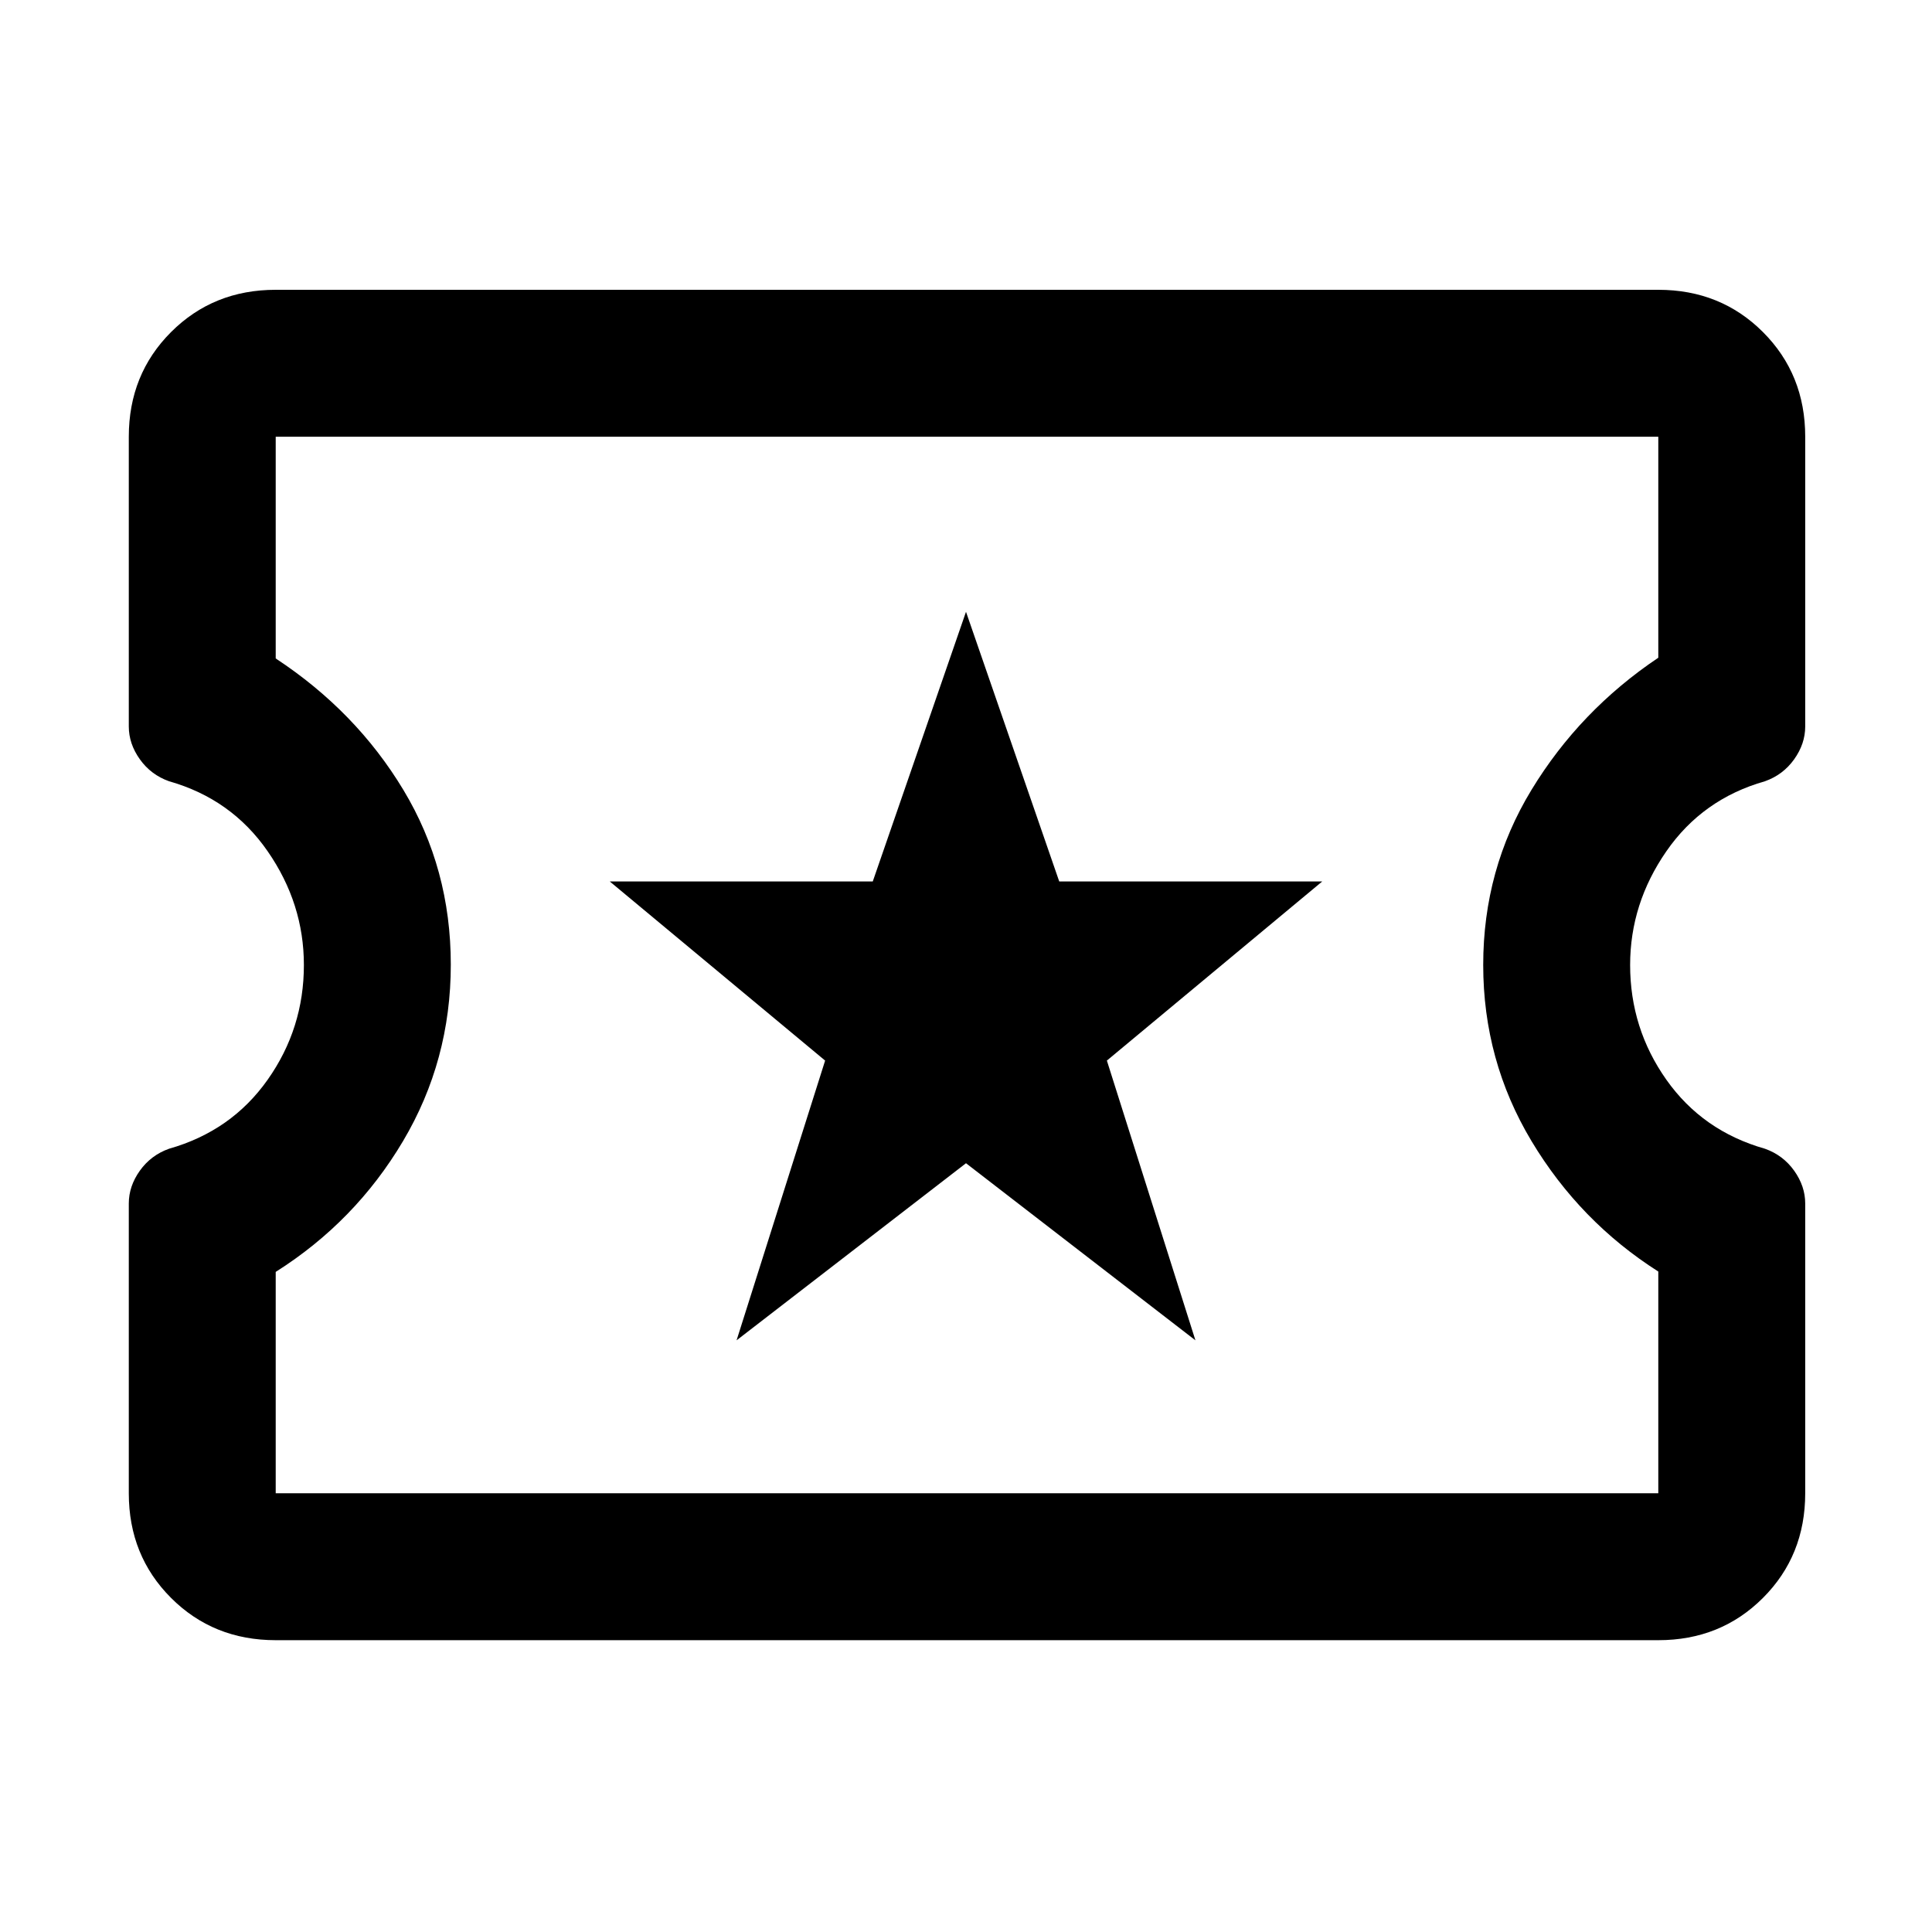 <svg xmlns="http://www.w3.org/2000/svg" height="48" viewBox="0 -960 960 960" width="48"><path d="m366-294 114-88 114 88-44-139 107-89H526.33L480-656l-46.33 134H303l107 89-44 139ZM137-145q-31 0-52-21t-21-52v-143.98q0-8.61 5.5-16.32Q75-386 84-389.2q31-8.8 49-34.3 18-25.5 18-57 0-30.5-18-56.5t-49-34.8q-9-3.2-14.5-10.9-5.5-7.71-5.5-16.32V-743q0-31 21-52t52-21h687q31 0 52 21t21 52v143.98q0 8.61-5.5 16.32-5.5 7.7-14.5 10.9-31 8.8-49 34.8-18 26-18 56.5 0 31.5 18 57t49 34.3q9 3.2 14.5 10.9 5.5 7.71 5.5 16.32V-218q0 31-21 52t-52 21H137Zm0-73h687v-110.18Q785-353 761-393q-24-40-24-87.54 0-47.54 24-87t63-65.64V-743H137v110.18q39.93 26.28 63.46 65.36Q224-528.38 224-480.69T200.27-393q-23.73 40-63.27 65v110Zm344-263Z"/></svg>